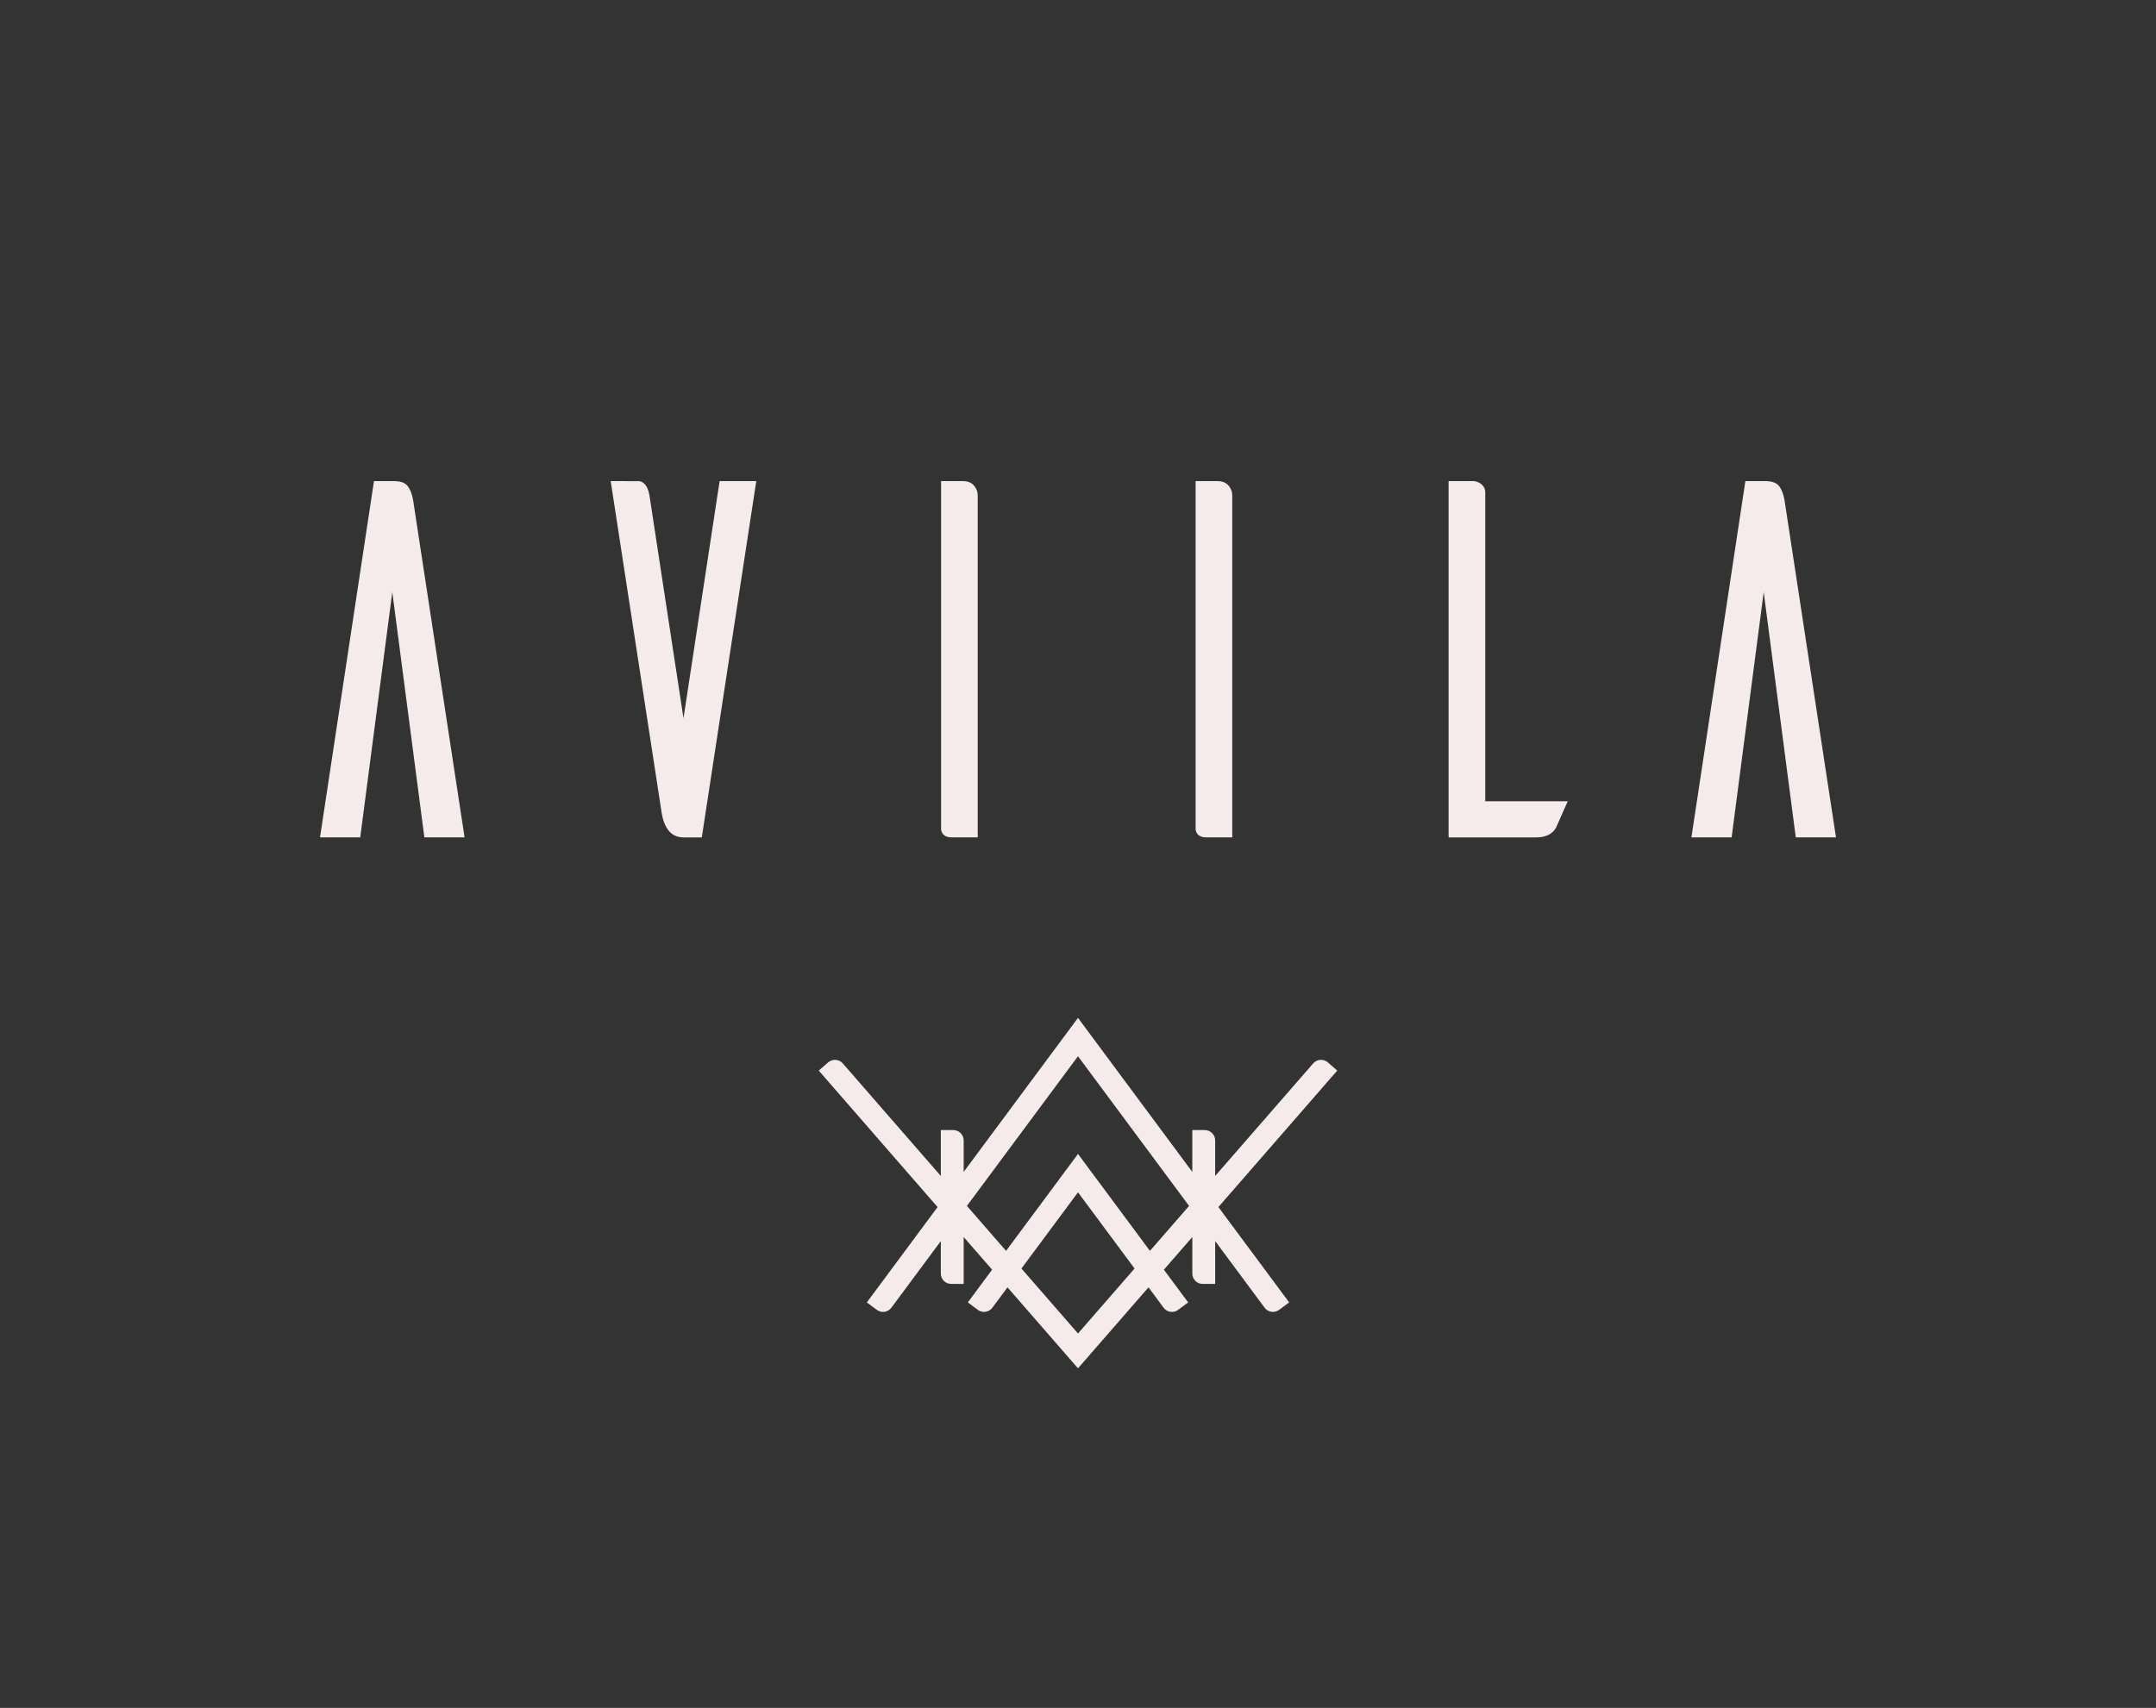 <?xml version="1.0" encoding="utf-8"?>
<!-- Generator: Adobe Illustrator 25.2.1, SVG Export Plug-In . SVG Version: 6.00 Build 0)  -->
<svg version="1.1" id="Layer_1" xmlns="http://www.w3.org/2000/svg" xmlns:xlink="http://www.w3.org/1999/xlink" x="0px" y="0px"
	 viewBox="0 0 2083.3 1650.7" style="enable-background:new 0 0 2083.3 1650.7;" xml:space="preserve">
<rect x="0" y="0" width="2083.3" height="1650.7" fill="#333333" stroke="none"/>
<style type="text/css">
	.st0{fill:#F6EBEB;}
</style>
<path class="st0" d="M399.24,483.71l49.68,325.63h-38.86l-30.99-237.09l-30.99,237.09h-38.86l52.14-344.33h19.18
	c6.56,0,11.07,1.65,13.53,4.92C396.54,473.22,398.26,477.81,399.24,483.71z M660.44,694.24L627.48,478.3
	c-0.98-4.92-2.46-8.36-4.43-10.33c-1.97-1.97-3.94-2.95-5.9-2.95H590.1l49.19,320.23c2.62,16.07,9.67,24.1,21.15,24.1h17.7
	l52.63-344.33h-35.42L660.44,694.24z M919.66,809.34h25.09V478.79c0-3.61-1.23-6.8-3.69-9.59c-2.46-2.79-5.99-4.19-10.57-4.19
	h-21.15v336.95C910.32,806.88,913.76,809.34,919.66,809.34z M1165.61,809.34h25.09V478.79c0-3.61-1.23-6.8-3.69-9.59
	c-2.46-2.79-5.99-4.19-10.57-4.19h-21.15v336.95C1156.26,806.88,1159.71,809.34,1165.61,809.34z M1435.17,475.84
	c0-2.95-1.07-5.41-3.2-7.38c-2.14-1.97-4.67-3.11-7.62-3.44h-24.6v344.33h84.61c9.18,0,15.57-3.12,19.18-9.35l11.32-25.58h-79.69
	V475.84z M1724.39,483.71c-0.98-5.9-2.71-10.5-5.16-13.78c-2.46-3.27-6.97-4.92-13.53-4.92h-19.18l-52.14,344.33h38.86l30.99-237.09
	l30.99,237.09h38.86L1724.39,483.71z M1292.15,1034.72l-114.83,131.92l68.38,92.16l-9.7,7.2c-4.45,3.3-10.72,2.37-14.02-2.08
	l-47.77-64.38v41.39h-12.08c-5.54,0-10.02-4.49-10.02-10.02v-35.3l-27.48,31.56l23.47,31.64l-9.7,7.2
	c-4.45,3.3-10.72,2.37-14.02-2.08l-14.61-19.69l-68.13,78.26l-68.13-78.26l-14.61,19.69c-3.3,4.45-9.58,5.38-14.02,2.08l-9.7-7.2
	l23.47-31.64l-27.47-31.56v45.32h-12.08c-5.54,0-10.02-4.49-10.02-10.02v-31.37l-47.77,64.39c-3.3,4.45-9.58,5.38-14.02,2.08
	l-9.7-7.2l68.37-92.16l-114.83-131.92l9.1-7.92c4.17-3.63,10.51-3.2,14.14,0.98l94.71,108.79v-44.36h12.08
	c5.54,0,10.02,4.49,10.02,10.02v30.42l110.45-148.87l110.46,148.88v-40.44h12.08c5.54,0,10.02,4.49,10.02,10.02v34.33l94.71-108.79
	c3.63-4.17,9.96-4.61,14.14-0.98L1292.15,1034.72z M1096.3,1226.05l-54.65-73.67l-54.65,73.67l54.65,62.78L1096.3,1226.05z
	 M1148.98,1165.53l-107.34-144.67l-107.33,144.67l37.83,43.45l69.51-93.69l69.51,93.69L1148.98,1165.53z"/>
</svg>
